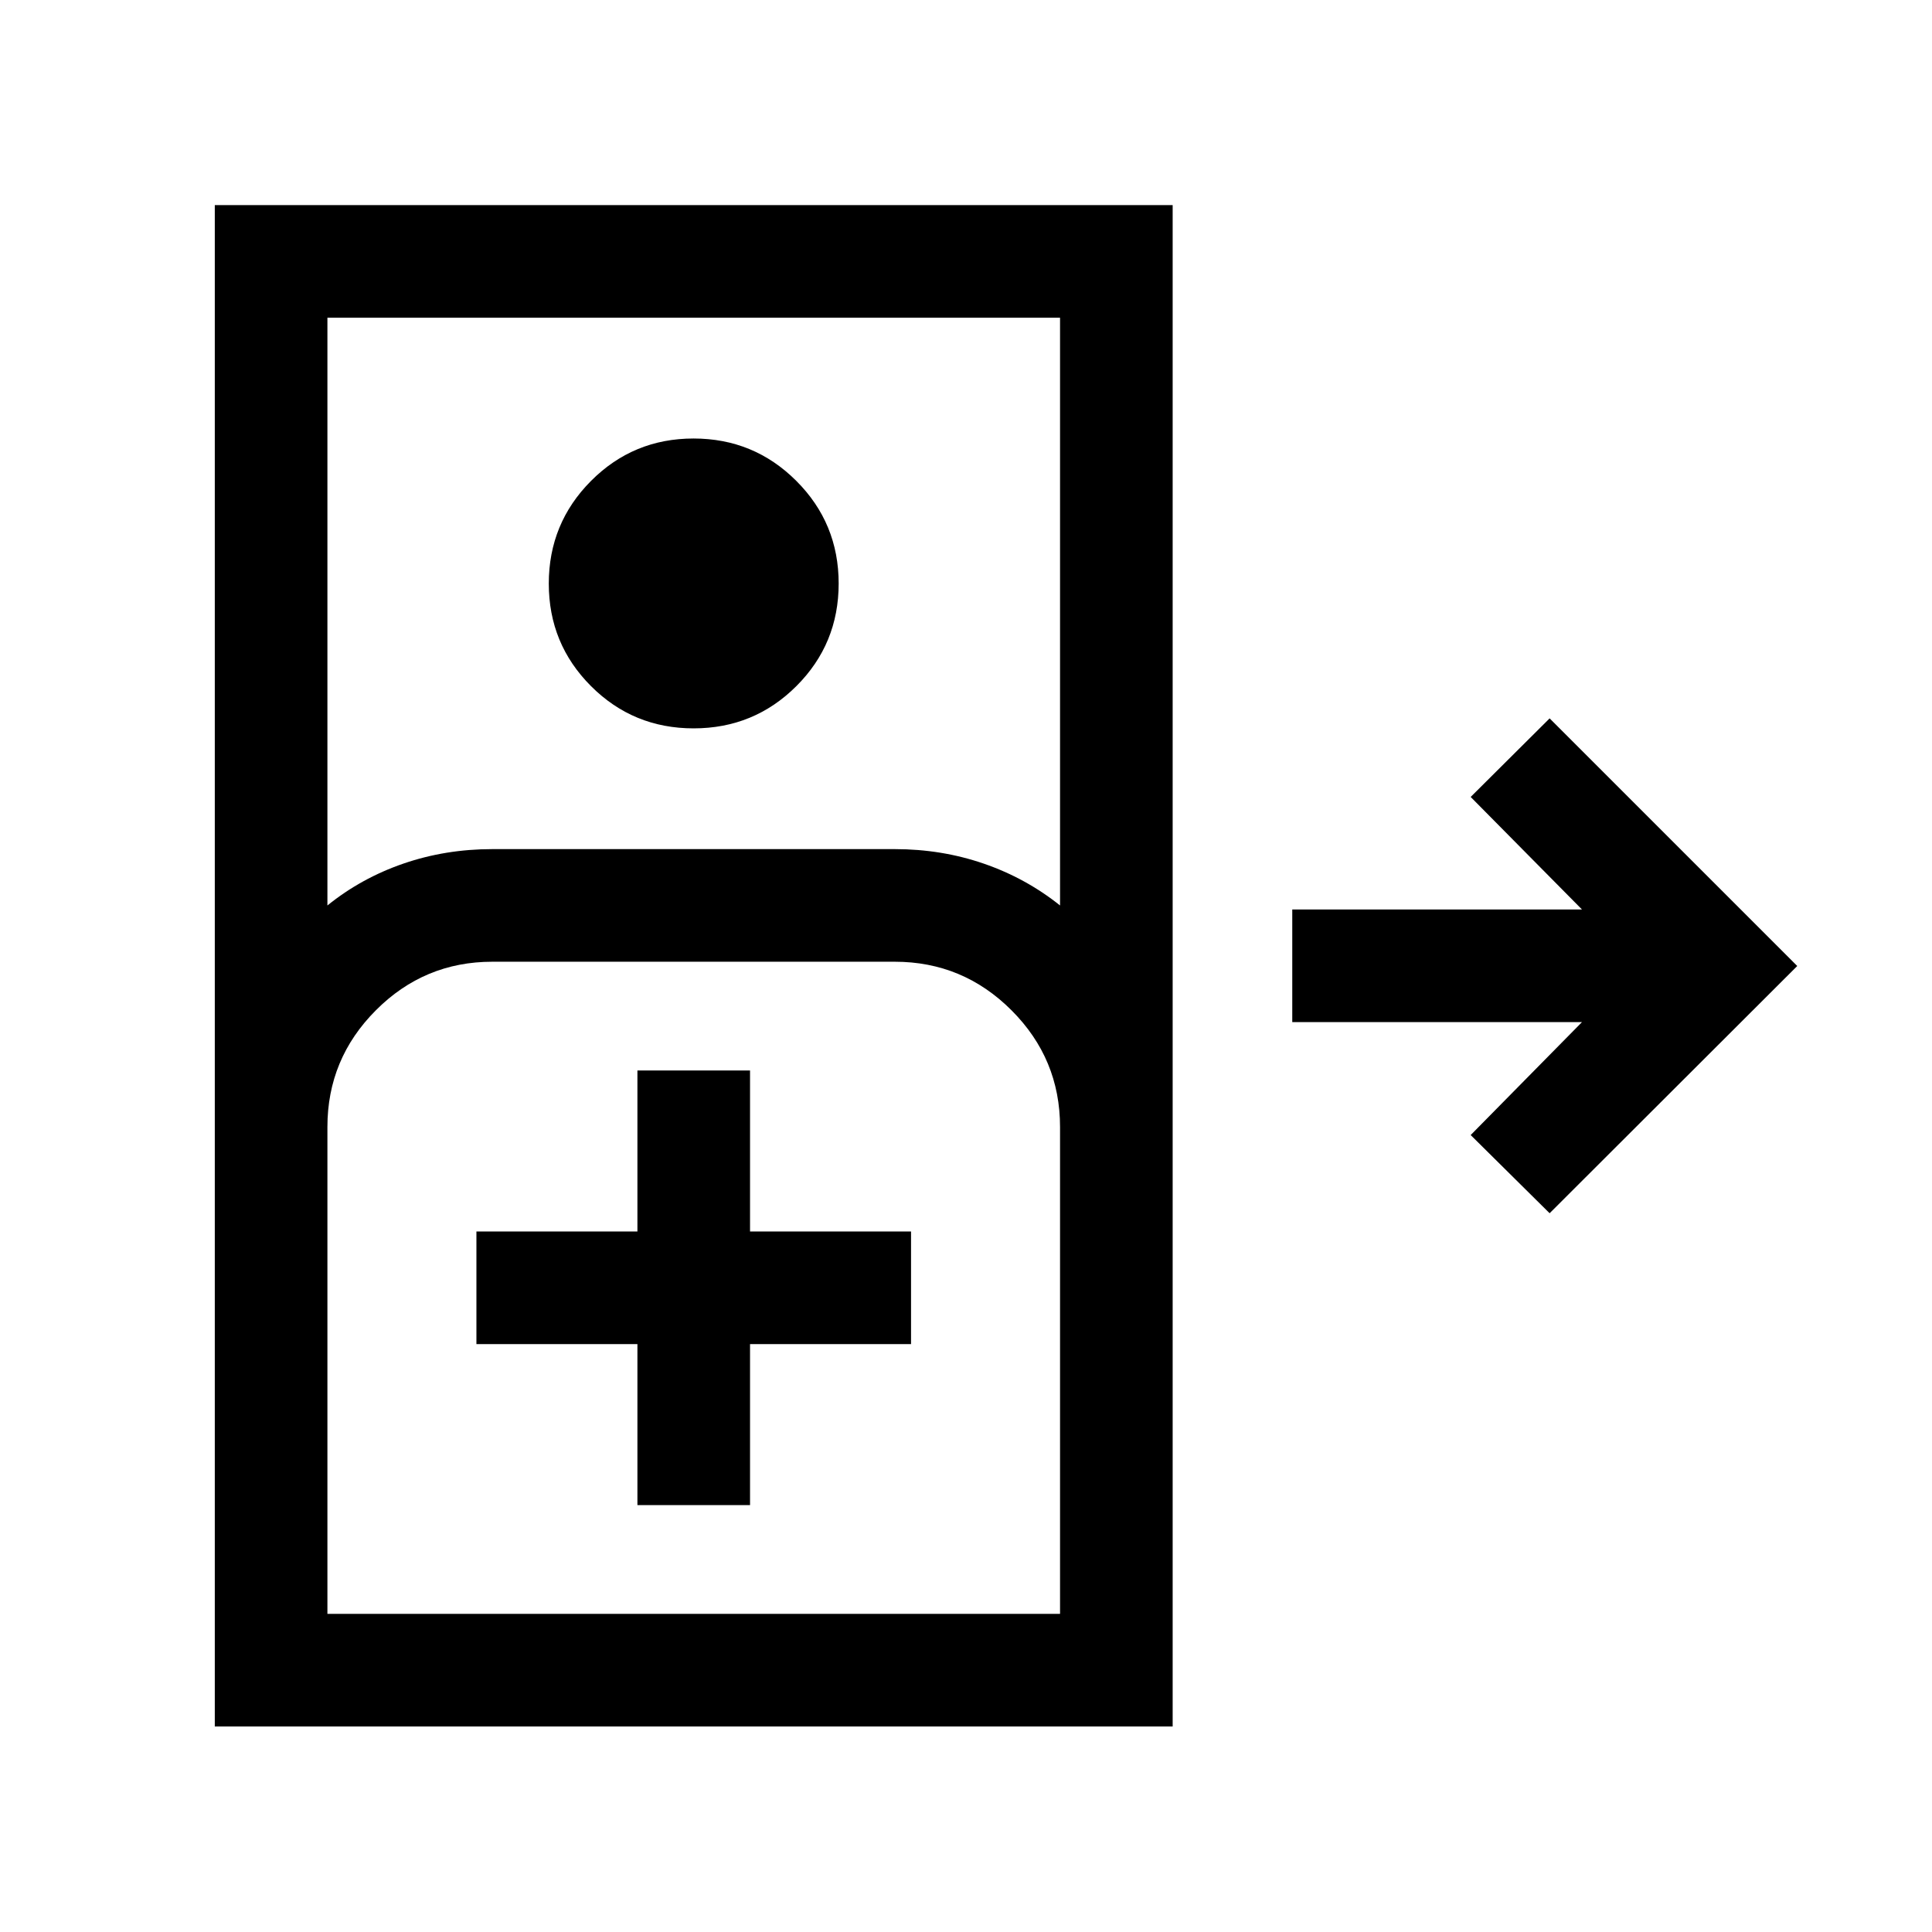 <svg xmlns="http://www.w3.org/2000/svg" height="24" viewBox="0 -960 960 960" width="24"><path d="M106.73-102.12v-755.96h475.96v755.96H106.73Zm55.96-407.96q16.85-13.61 37.75-20.8 20.91-7.2 44.18-7.2h200q23.27 0 44.17 7.2 20.9 7.19 37.94 20.8v-292.04H162.69v292.04Zm181.97-88q-30.01 0-50.99-20.99t-20.98-50.94q0-29.95 20.99-51.03 20.99-21.07 50.95-21.07 29.95 0 51.02 21.03 21.08 21.03 21.08 51.03 0 30.01-21.03 50.99t-51.04 20.98ZM770-357.15 730.77-396l55.31-56.12H642.12v-55.96h143.96L730.77-564 770-603.04 893.04-480 770-357.15ZM162.69-158.08h364.04V-400q0-33.87-24.12-57.99-24.12-24.13-57.99-24.13h-200q-33.8 0-57.86 24.13-24.07 24.12-24.07 57.99v241.92Zm154.04-54.04h55.96v-80h80v-55.96h-80v-80h-55.96v80h-80v55.96h80v80Zm-154.04 54.04h364.04-364.04Z"/></svg>